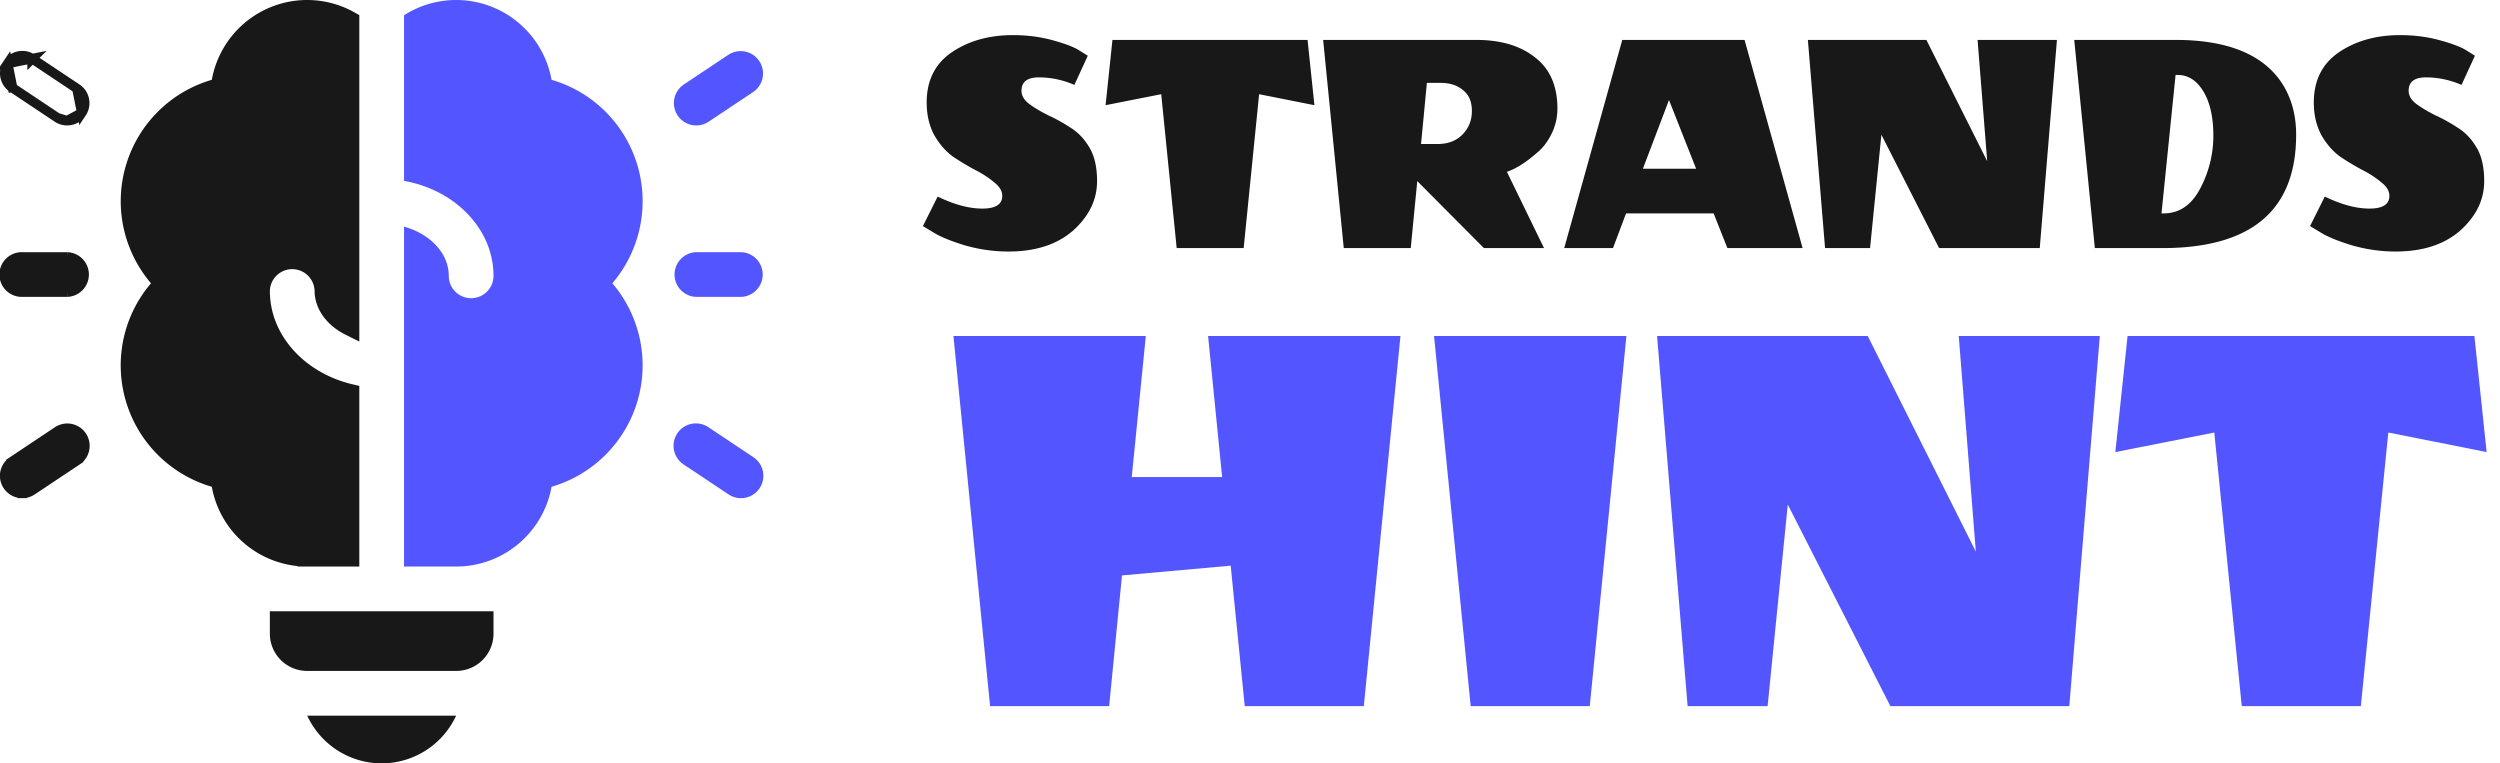 <svg width="131" height="40" viewBox="0 0 131 40" fill="none" xmlns="http://www.w3.org/2000/svg"><path d="M56.082 6.682c.396.24.726.582.99 1.026.276.444.414 1.038.414 1.782 0 .732-.234 1.398-.702 1.998-.864 1.128-2.178 1.692-3.942 1.692-.768 0-1.53-.108-2.286-.324-.744-.228-1.296-.456-1.656-.684l-.54-.324.774-1.548c.864.42 1.644.63 2.34.63s1.044-.222 1.044-.666c0-.252-.138-.486-.414-.702a5.05 5.05 0 00-.99-.648 13.708 13.708 0 01-1.17-.702c-.384-.276-.714-.654-.99-1.134-.264-.492-.396-1.062-.396-1.71 0-1.152.438-2.028 1.314-2.628.888-.6 1.956-.9 3.204-.9.744 0 1.44.09 2.088.27.66.18 1.128.36 1.404.54l.432.27-.702 1.53a4.643 4.643 0 00-1.854-.396c-.612 0-.918.234-.918.702 0 .252.132.48.396.684.276.204.606.402.99.594.396.18.786.396 1.17.648zm12.434-4.59l.36 3.42-2.898-.576-.81 8.064h-3.51l-.81-8.064-2.916.576.36-3.42h10.224zm6.81 5.454c.553 0 .99-.168 1.315-.504.324-.336.486-.744.486-1.224 0-.492-.156-.858-.468-1.098-.3-.252-.69-.378-1.17-.378h-.72l-.306 3.204h.864zm2.035-5.454c1.284 0 2.31.306 3.078.918.78.6 1.17 1.494 1.17 2.682 0 .432-.09.846-.27 1.242-.18.384-.396.696-.648.936-.528.48-1.014.822-1.458 1.026l-.27.108L80.907 13h-3.15l-3.492-3.51-.342 3.51h-3.51l-1.08-10.908h8.028zM90.515 13l-.72-1.818h-4.59L84.521 13h-2.556l3.042-10.908h6.408L94.457 13h-3.942zm-1.638-4.158l-1.422-3.6-1.368 3.6h2.79zm12.066-6.75l3.186 6.354-.504-6.354h4.158l-.9 10.908h-5.274l-3.024-5.94-.594 5.94h-2.358l-.9-10.908h6.21zm12.427 9.09c.828 0 1.47-.438 1.926-1.314a5.886 5.886 0 00.684-2.754c0-.972-.174-1.746-.522-2.322-.348-.576-.798-.864-1.35-.864H114l-.738 7.254h.108zM113.298 13h-3.528l-1.08-10.908H114c2.676 0 4.518.732 5.526 2.196.528.78.792 1.704.792 2.772 0 3.96-2.34 5.94-7.02 5.94zm15.47-6.318c.396.24.726.582.99 1.026.276.444.414 1.038.414 1.782 0 .732-.234 1.398-.702 1.998-.864 1.128-2.178 1.692-3.942 1.692-.768 0-1.53-.108-2.286-.324-.744-.228-1.296-.456-1.656-.684l-.54-.324.774-1.548c.864.42 1.644.63 2.34.63s1.044-.222 1.044-.666c0-.252-.138-.486-.414-.702a5.05 5.05 0 00-.99-.648 13.708 13.708 0 01-1.17-.702c-.384-.276-.714-.654-.99-1.134-.264-.492-.396-1.062-.396-1.71 0-1.152.438-2.028 1.314-2.628.888-.6 1.956-.9 3.204-.9.744 0 1.44.09 2.088.27.66.18 1.128.36 1.404.54l.432.27-.702 1.53a4.643 4.643 0 00-1.854-.396c-.612 0-.918.234-.918.702 0 .252.132.48.396.684.276.204.606.402.99.594.396.18.786.396 1.17.648z" fill="#181818"/><path d="M65.224 37l-.736-7.36-5.696.512L58.12 37h-6.24l-1.92-19.392h10.08L59.304 25h4.736l-.736-7.392h10.08L71.464 37h-6.24zm11.84 0l-1.92-19.392h10.08L83.304 37h-6.24zM97.87 17.608l5.664 11.296-.896-11.296h7.392L108.431 37h-9.376L93.68 26.44 92.623 37h-4.192l-1.6-19.392h11.04zm31.789 0l.64 6.08-5.152-1.024L123.708 37h-6.24l-1.44-14.336-5.184 1.024.64-6.08h18.176z" fill="#5356FF"/><g clip-path="url(#clip0_148_172)"><path d="M35.509 6.051a1.171 1.171 0 001.625.325l2.344-1.562a1.172 1.172 0 00-1.3-1.95l-2.344 1.562a1.172 1.172 0 00-.325 1.625zm2.669 19.856a1.17 1.17 0 101.3-1.95l-2.344-1.562a1.172 1.172 0 10-1.3 1.95l2.344 1.562zm-1.694-10.35h2.344a1.172 1.172 0 000-2.343h-2.344a1.172 1.172 0 000 2.343z" fill="#5356FF"/><path d="M18.328 17.09c-.848-.422-1.344-1.132-1.344-1.855a1.672 1.672 0 00-3.343 0c0 2.614 2.033 4.747 4.687 5.382v8.57h-2.234a4.582 4.582 0 01-4.503-3.768l-.054-.305-.298-.087a6.125 6.125 0 01-2.946-9.859l.277-.324-.277-.324a6.126 6.126 0 012.946-9.858l.298-.088.054-.305A4.582 4.582 0 0116.094.5h0c.784 0 1.553.202 2.234.584V17.09z" fill="#181818" stroke="#181818"/><path d="M23.906 0a5.082 5.082 0 014.995 4.181 6.625 6.625 0 013.186 10.663 6.626 6.626 0 01-3.186 10.663 5.082 5.082 0 01-4.995 4.18h-2.734v-17.81c1.364.376 2.343 1.39 2.343 2.577a1.172 1.172 0 002.344 0c0-2.452-2.016-4.504-4.687-4.975V.8a5.063 5.063 0 012.734-.8z" fill="#5356FF"/><path d="M23.901 37.5A4.302 4.302 0 0120 40a4.302 4.302 0 01-3.902-2.5h7.803zm-7.807-2.344a1.953 1.953 0 01-1.954-1.953v-1.172h11.72v1.172a1.953 1.953 0 01-1.954 1.953h-7.812z" fill="#181818"/><path d="M3.514 6.323h0a.92.92 0 00.769-.41l-.769.41zm0 0a.916.916 0 01-.51-.155h0m.51.155l-.51-.155m0 0L.661 4.606h0m2.343 1.562L.661 4.606m0 0a.922.922 0 01-.256-1.279L.66 4.606zm1.022-1.534h0a.922.922 0 00-1.278.255l1.278-.255zm0 0l2.344 1.562h0M1.683 3.072l2.344 1.562m0 0a.922.922 0 01.256 1.279l-.256-1.279zm-2.854 21.22h0a.92.92 0 01-.512-1.689l-.139-.207.139.207 2.343-1.562h0a.922.922 0 111.023 1.534l.139.208-.14-.208-2.343 1.562h0a.915.915 0 01-.51.155zm2.343-10.547H1.172a.922.922 0 110-1.843h2.344a.922.922 0 010 1.843z" fill="#181818" stroke="#181818" stroke-width=".5"/></g><defs><clipPath id="clip0_148_172"><path fill="#fff" d="M0 0h40v40H0z"/></clipPath></defs></svg>